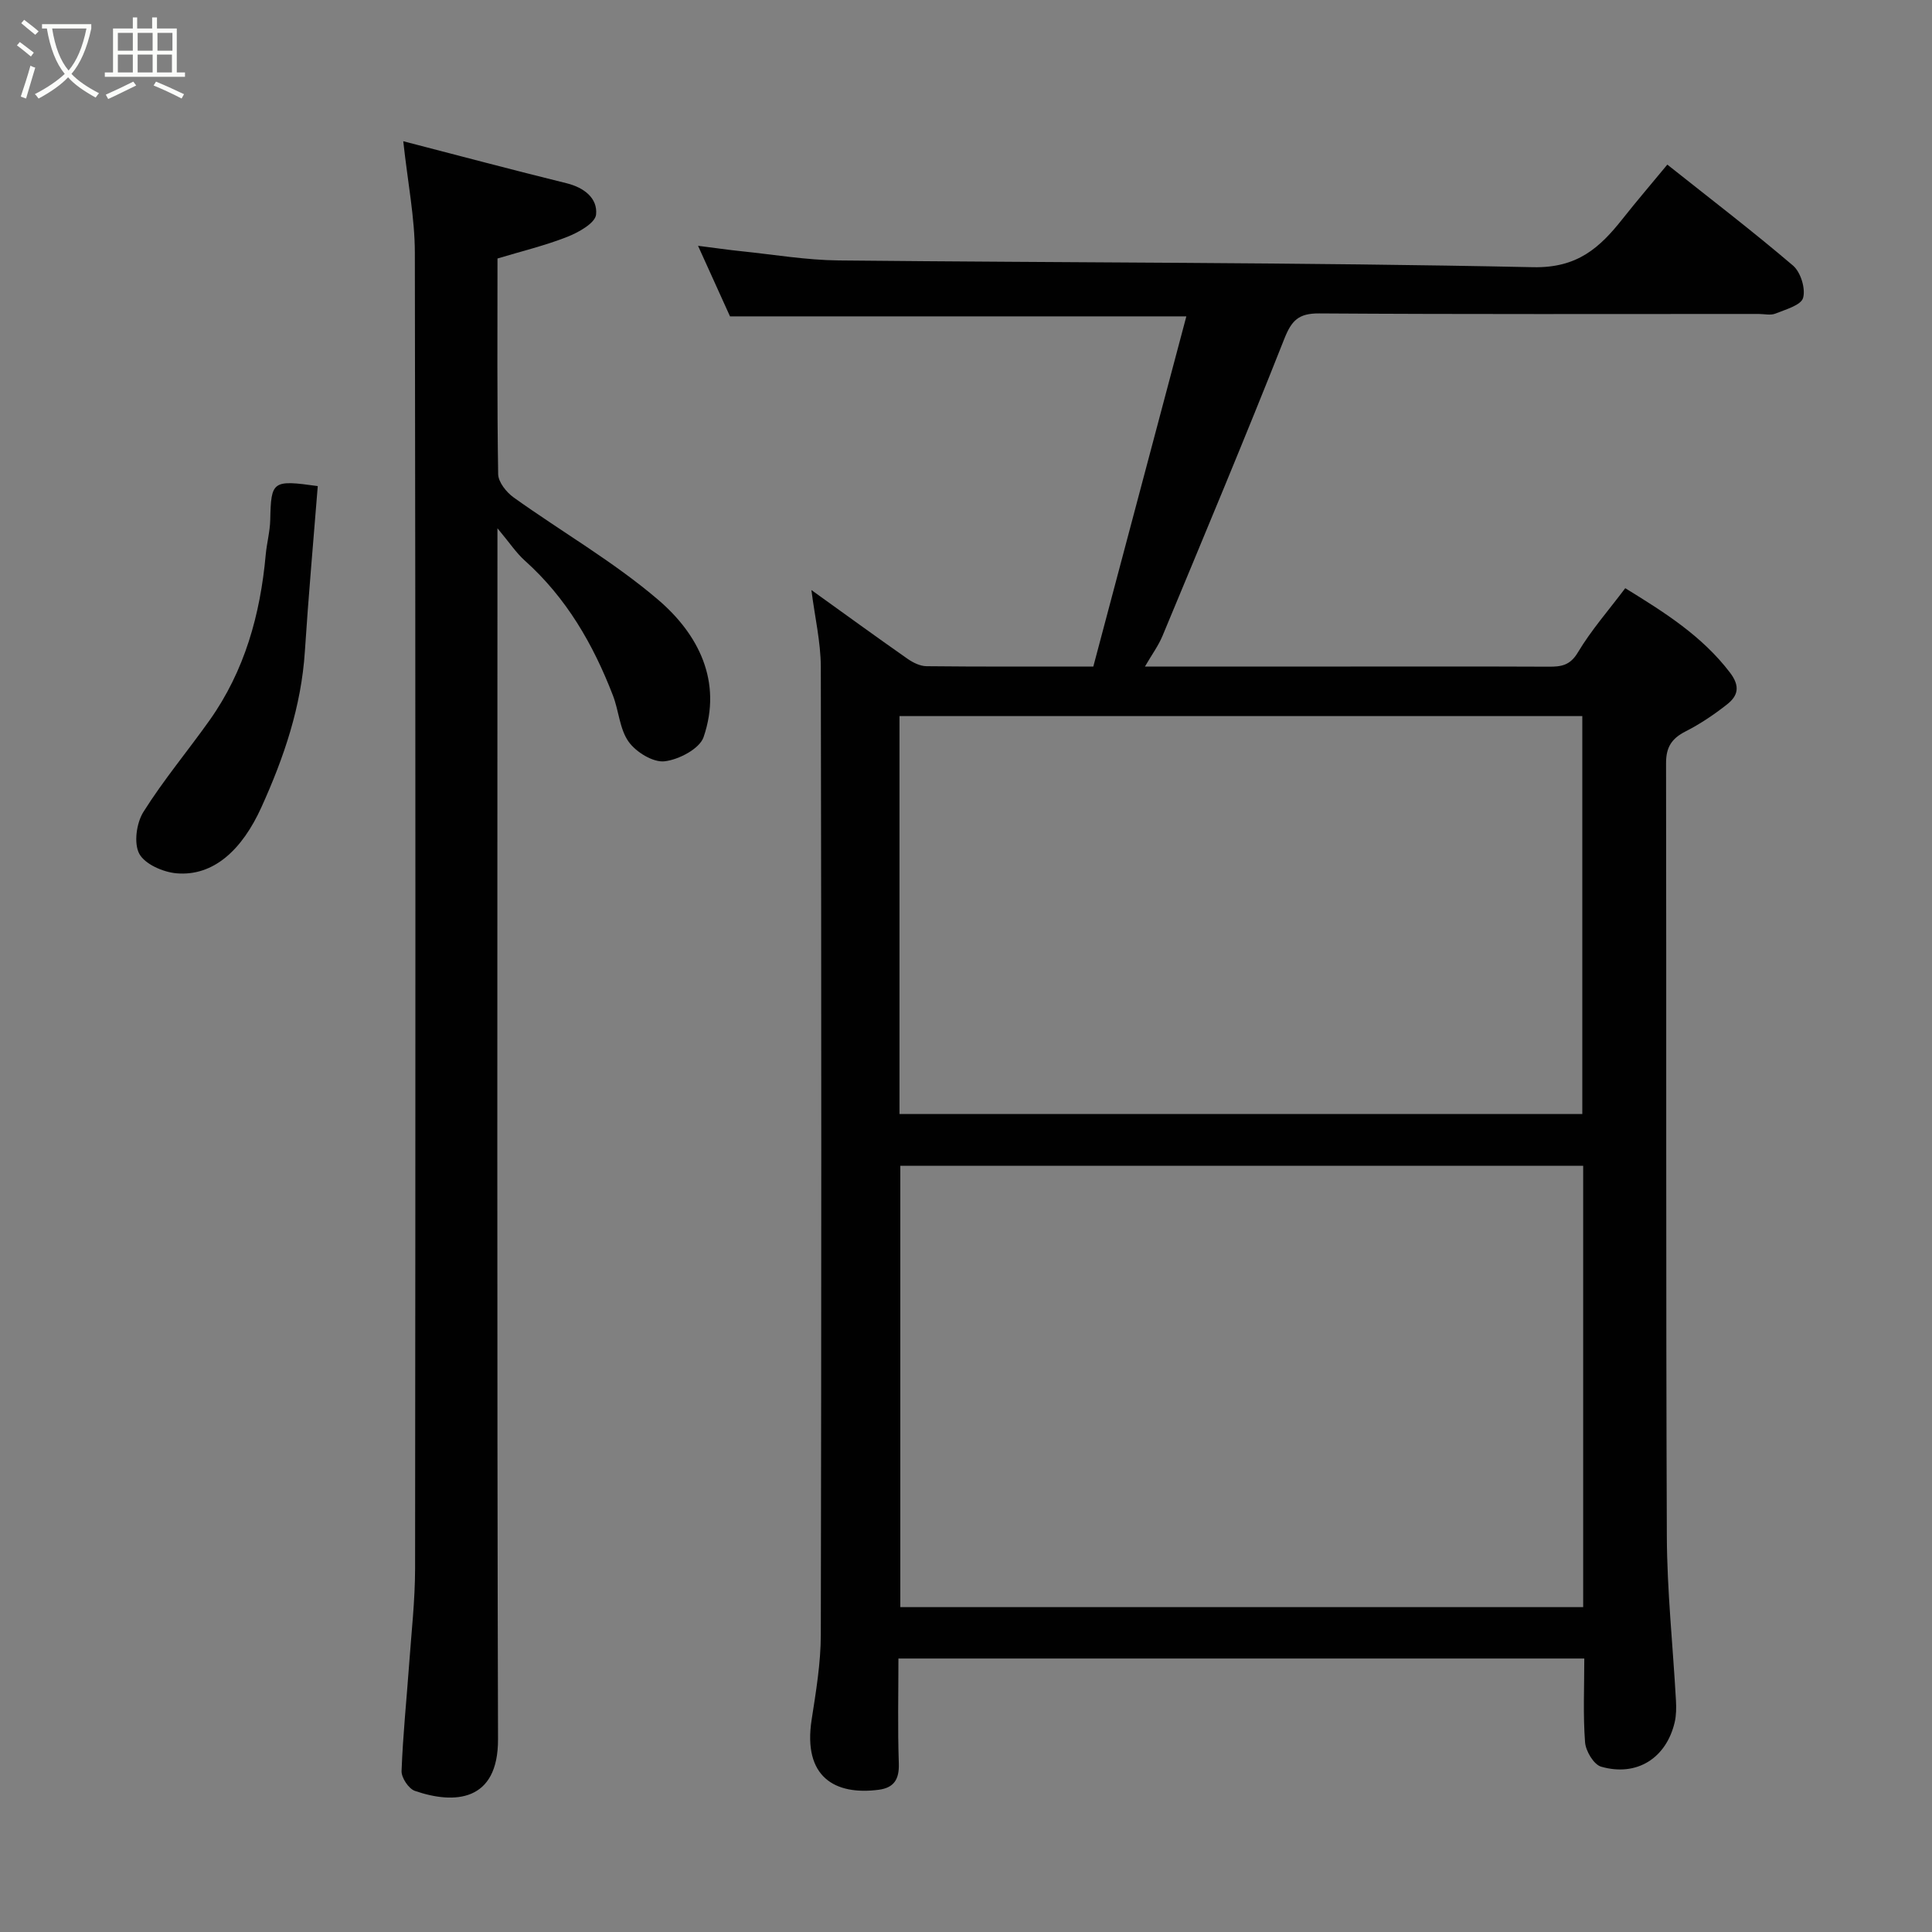 <svg enable-background="new 0 0 400 400" viewBox="0 0 400 400" xmlns="http://www.w3.org/2000/svg"><rect x="0" y="0" width="400" height="400" fill="#808080" stroke="none"/><path d="m6.4 11.7c-1-.8-1.9-1.6-2.9-2.3l.6-.7c.9.7 1.9 1.4 2.9 2.2zm-2.1 8.3c.7-2.1 1.4-4.2 2-6.4.2.1.6.3 1 .4-.7 2.3-1.3 4.4-1.9 6.4zm3-12.8c-1.1-.9-2.1-1.7-2.9-2.4l.6-.7c1 .8 2 1.5 3 2.4zm1.4-1.3v-.9h10.2v.9c-.9 4.2-2.3 7.3-4.1 9.4 1.3 1.4 3.2 2.7 5.7 4-.2.2-.4.5-.7.9-2.5-1.4-4.4-2.7-5.7-4.2-1.4 1.5-3.5 3-6.1 4.4 0 0 0 0-.1-.1-.3-.4-.5-.7-.7-.8 2.7-1.4 4.7-2.8 6.2-4.2-1.8-2.2-3-5.3-3.7-9.4zm9.2 0h-7.1c.6 3.8 1.7 6.7 3.4 8.7 1.7-2 2.9-4.8 3.7-8.7z" fill="#fbfcfa"/><path d="m31.6 3.6h.9v2.3h4.1v9.1h1.7v.9h-16.6v-.9h1.7v-9.1h4.1v-2.3h.9v2.3h3.1v-2.3zm-4 13.3.6.8c-1.9.9-3.8 1.9-5.8 2.8-.2-.3-.3-.6-.5-.9 2-.9 3.9-1.8 5.7-2.7zm-3.2-10.1v3.7h3.1v-3.7zm0 4.5v3.7h3.1v-3.7zm4.1-4.5v3.7h3.1v-3.7zm0 4.5v3.7h3.1v-3.7zm9.1 9.1c-2.1-1.1-4.1-2-5.8-2.7l.5-.8c2.2.9 4.1 1.8 5.8 2.6zm-1.9-13.6h-3.1v3.7h3.1zm-3.2 4.5v3.7h3.1v-3.7z" fill="#fbfcfa"/><g fill="#010101"><path d="m167.99 122.16c6.94 4.98 13.38 9.67 19.91 14.24 1.13.79 2.61 1.52 3.93 1.53 11.15.12 22.31.07 34.53.07 6.4-24.09 12.82-48.24 19.26-72.5-32.01 0-62.92 0-94.48 0-1.89-4.18-4.03-8.88-6.62-14.61 3.51.44 6.27.85 9.03 1.13 6.69.69 13.38 1.83 20.08 1.9 47.93.49 95.87.39 143.79 1.4 9.17.19 13.78-4.02 18.53-10.02 2.95-3.73 6.05-7.34 9.25-11.22 8.82 7.01 17.62 13.74 26.03 20.91 1.58 1.35 2.63 4.76 2.08 6.69-.43 1.52-3.64 2.4-5.74 3.25-1 .4-2.31.07-3.47.07-30.33 0-60.66.09-90.99-.11-4.26-.03-5.71 1.46-7.22 5.29-8.14 20.59-16.7 41.01-25.2 61.46-.85 2.05-2.21 3.88-3.64 6.36h42.57c13.67 0 27.33-.03 41 .03 2.58.01 4.44-.23 6.06-2.95 2.75-4.6 6.35-8.7 9.81-13.3 8.1 4.99 15.88 9.86 21.68 17.47 2.18 2.86 1.65 4.82-.62 6.6-2.68 2.11-5.56 4.05-8.59 5.59-2.86 1.46-4.03 3.26-4.02 6.56.09 53.33-.05 106.66.16 159.99.04 11.37 1.26 22.74 1.89 34.11.08 1.48.07 3.03-.26 4.46-1.74 7.45-7.85 11.34-15.24 9.21-1.52-.44-3.18-3.23-3.32-5.05-.43-5.62-.16-11.3-.16-17.34-47.26 0-94.31 0-142 0 0 7.2-.17 14.47.08 21.73.11 3.25-.98 5.02-4.14 5.44-9.05 1.19-15.75-2.6-13.91-14.5.9-5.82 1.89-11.71 1.9-17.57.13-66.83.13-133.66 0-200.49-.03-5.1-1.23-10.21-1.95-15.83zm159.79 119.2c-47.45 0-94.48 0-141.38 0v91.38h141.38c0-30.53 0-60.79 0-91.38zm-141.55-10.71h141.37c0-27.73 0-55.1 0-82.39-47.31 0-94.23 0-141.37 0z"/><path d="m83.49 29.24c11.55 2.99 22.66 5.95 33.82 8.7 3.64.9 6.45 3.11 6.1 6.49-.18 1.76-3.63 3.69-5.97 4.61-4.63 1.82-9.51 2.99-14.44 4.48 0 15.02-.1 29.84.14 44.65.03 1.65 1.7 3.74 3.19 4.81 9.95 7.12 20.68 13.29 29.94 21.2 8.35 7.14 13.33 16.93 9.4 28.43-.83 2.42-5.15 4.68-8.08 5.01-2.37.27-5.9-1.9-7.43-4.04-1.88-2.62-2.03-6.42-3.26-9.59-4.08-10.59-9.64-20.22-18.23-27.91-1.8-1.61-3.17-3.71-5.68-6.71v6.77c0 81.32-.11 162.63.12 243.95.04 12.99-9.06 13.51-17.22 10.69-1.28-.44-2.8-2.73-2.75-4.1.27-7.39 1.04-14.77 1.57-22.15.47-6.58 1.22-13.17 1.23-19.76.08-90.81.11-181.63-.05-272.44-.01-7.27-1.47-14.54-2.4-23.09z"/><path d="m65.79 100.64c-.9 11.34-1.93 22.77-2.67 34.22-.74 11.41-4.31 21.92-8.99 32.25-4.02 8.88-9.95 14.35-17.58 13.7-2.77-.24-6.54-1.88-7.71-4.04-1.17-2.17-.59-6.36.84-8.65 4.15-6.61 9.2-12.64 13.73-19.02 7.25-10.23 10.48-21.87 11.6-34.21.22-2.44.89-4.85.94-7.28.18-8.03.43-8.29 9.84-6.97z"/></g></svg>